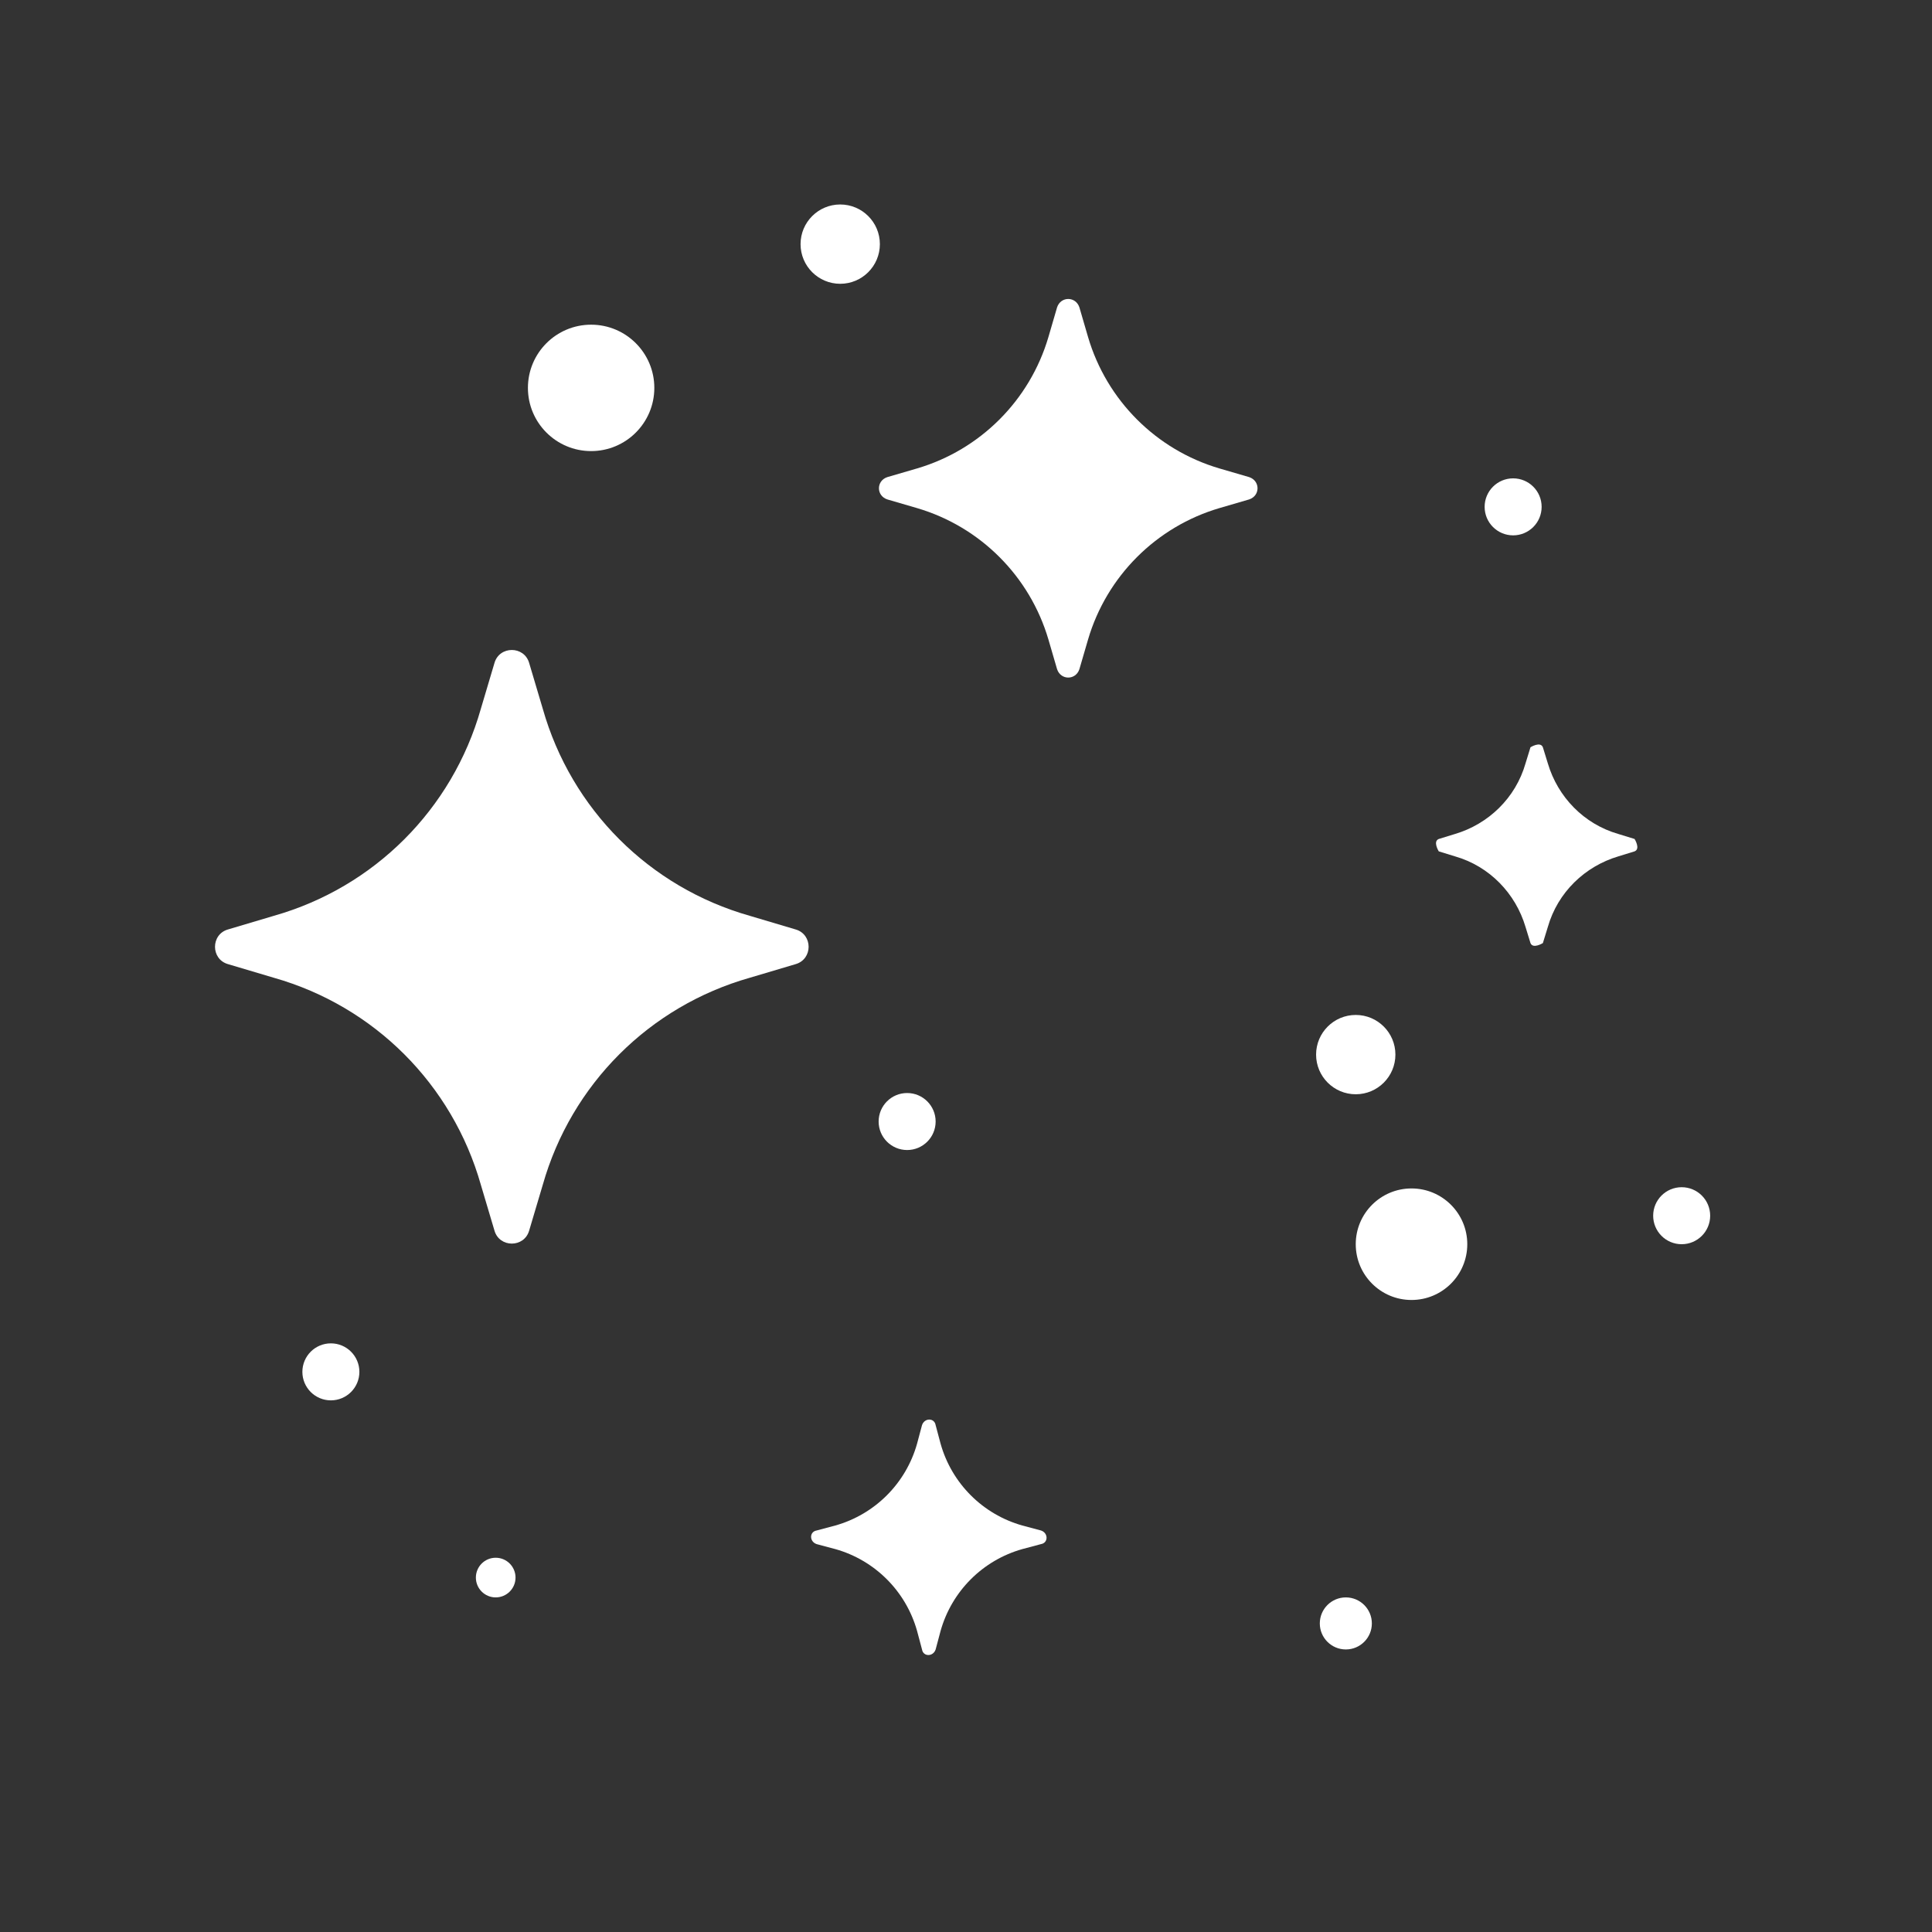 <?xml version="1.0" encoding="UTF-8"?>
<svg id="ICONS" xmlns="http://www.w3.org/2000/svg" viewBox="0 0 15.59 15.59">
  <rect x="0" y="0" width="15.59" height="15.59" fill="#333333" stroke="none"/>
  <defs>
    <style>
      .cls-1 {
        fill: #fff;
      }
    </style>
  </defs>
  <circle class="cls-1" cx="6.78" cy="1.97" r=".32"/>
  <circle class="cls-1" cx="4.77" cy="3.13" r=".51"/>
  <circle class="cls-1" cx="10.86" cy="13.1" r=".21"/>
  <circle class="cls-1" cx="11.39" cy="10.04" r=".45"/>
  <circle class="cls-1" cx="7.32" cy="9.05" r=".23"/>
  <circle class="cls-1" cx="12.21" cy="4.09" r=".23"/>
  <circle class="cls-1" cx="2.67" cy="11.07" r=".23"/>
  <circle class="cls-1" cx="13.57" cy="9.81" r=".23"/>
  <circle class="cls-1" cx="4" cy="12.73" r=".16"/>
  <circle class="cls-1" cx="10.94" cy="8.51" r=".32"/>
  <path class="cls-1" d="M3.99,9.93l-.11-.37c-.23-.81-.86-1.44-1.67-1.67l-.37-.11c-.14-.04-.14-.24,0-.28l.37-.11c.81-.23,1.44-.86,1.67-1.67l.11-.37c.04-.14.24-.14.28,0l.11.37c.23.81.86,1.44,1.67,1.67l.37.11c.14.04.14.24,0,.28l-.37.11c-.81.23-1.44.86-1.67,1.67l-.11.37c-.04.14-.24.14-.28,0Z"/>
  <path class="cls-1" d="M8.53,5.4l-.07-.24c-.15-.51-.55-.91-1.06-1.06l-.24-.07c-.09-.03-.09-.15,0-.18l.24-.07c.51-.15.91-.55,1.06-1.06l.07-.24c.03-.09.15-.09.18,0l.07.24c.15.51.55.91,1.06,1.06l.24.07c.09.03.09.15,0,.18l-.24.07c-.51.15-.91.55-1.06,1.06l-.07.24c-.03.09-.15.09-.18,0Z"/>
  <path class="cls-1" d="M7.44,13.31l-.04-.15c-.09-.32-.34-.57-.66-.66l-.15-.04c-.06-.02-.06-.1,0-.11l.15-.04c.32-.09.57-.34.66-.66l.04-.15c.02-.06.1-.06.11,0l.04.15c.09.32.34.57.66.66l.15.04c.06.02.06.1,0,.11l-.15.04c-.32.09-.57.34-.66.66l-.04.15c-.02.06-.1.06-.11,0Z"/>
  <path class="cls-1" d="M12.35,7.61l-.04-.13c-.08-.27-.29-.49-.57-.57l-.13-.04s-.05-.08,0-.1l.13-.04c.27-.08.49-.29.57-.57l.04-.13s.08-.05.1,0l.04.13c.08.27.29.49.57.57l.13.04s.05.08,0,.1l-.13.04c-.27.08-.49.29-.57.57l-.04.13s-.08.05-.1,0Z"/>
</svg>